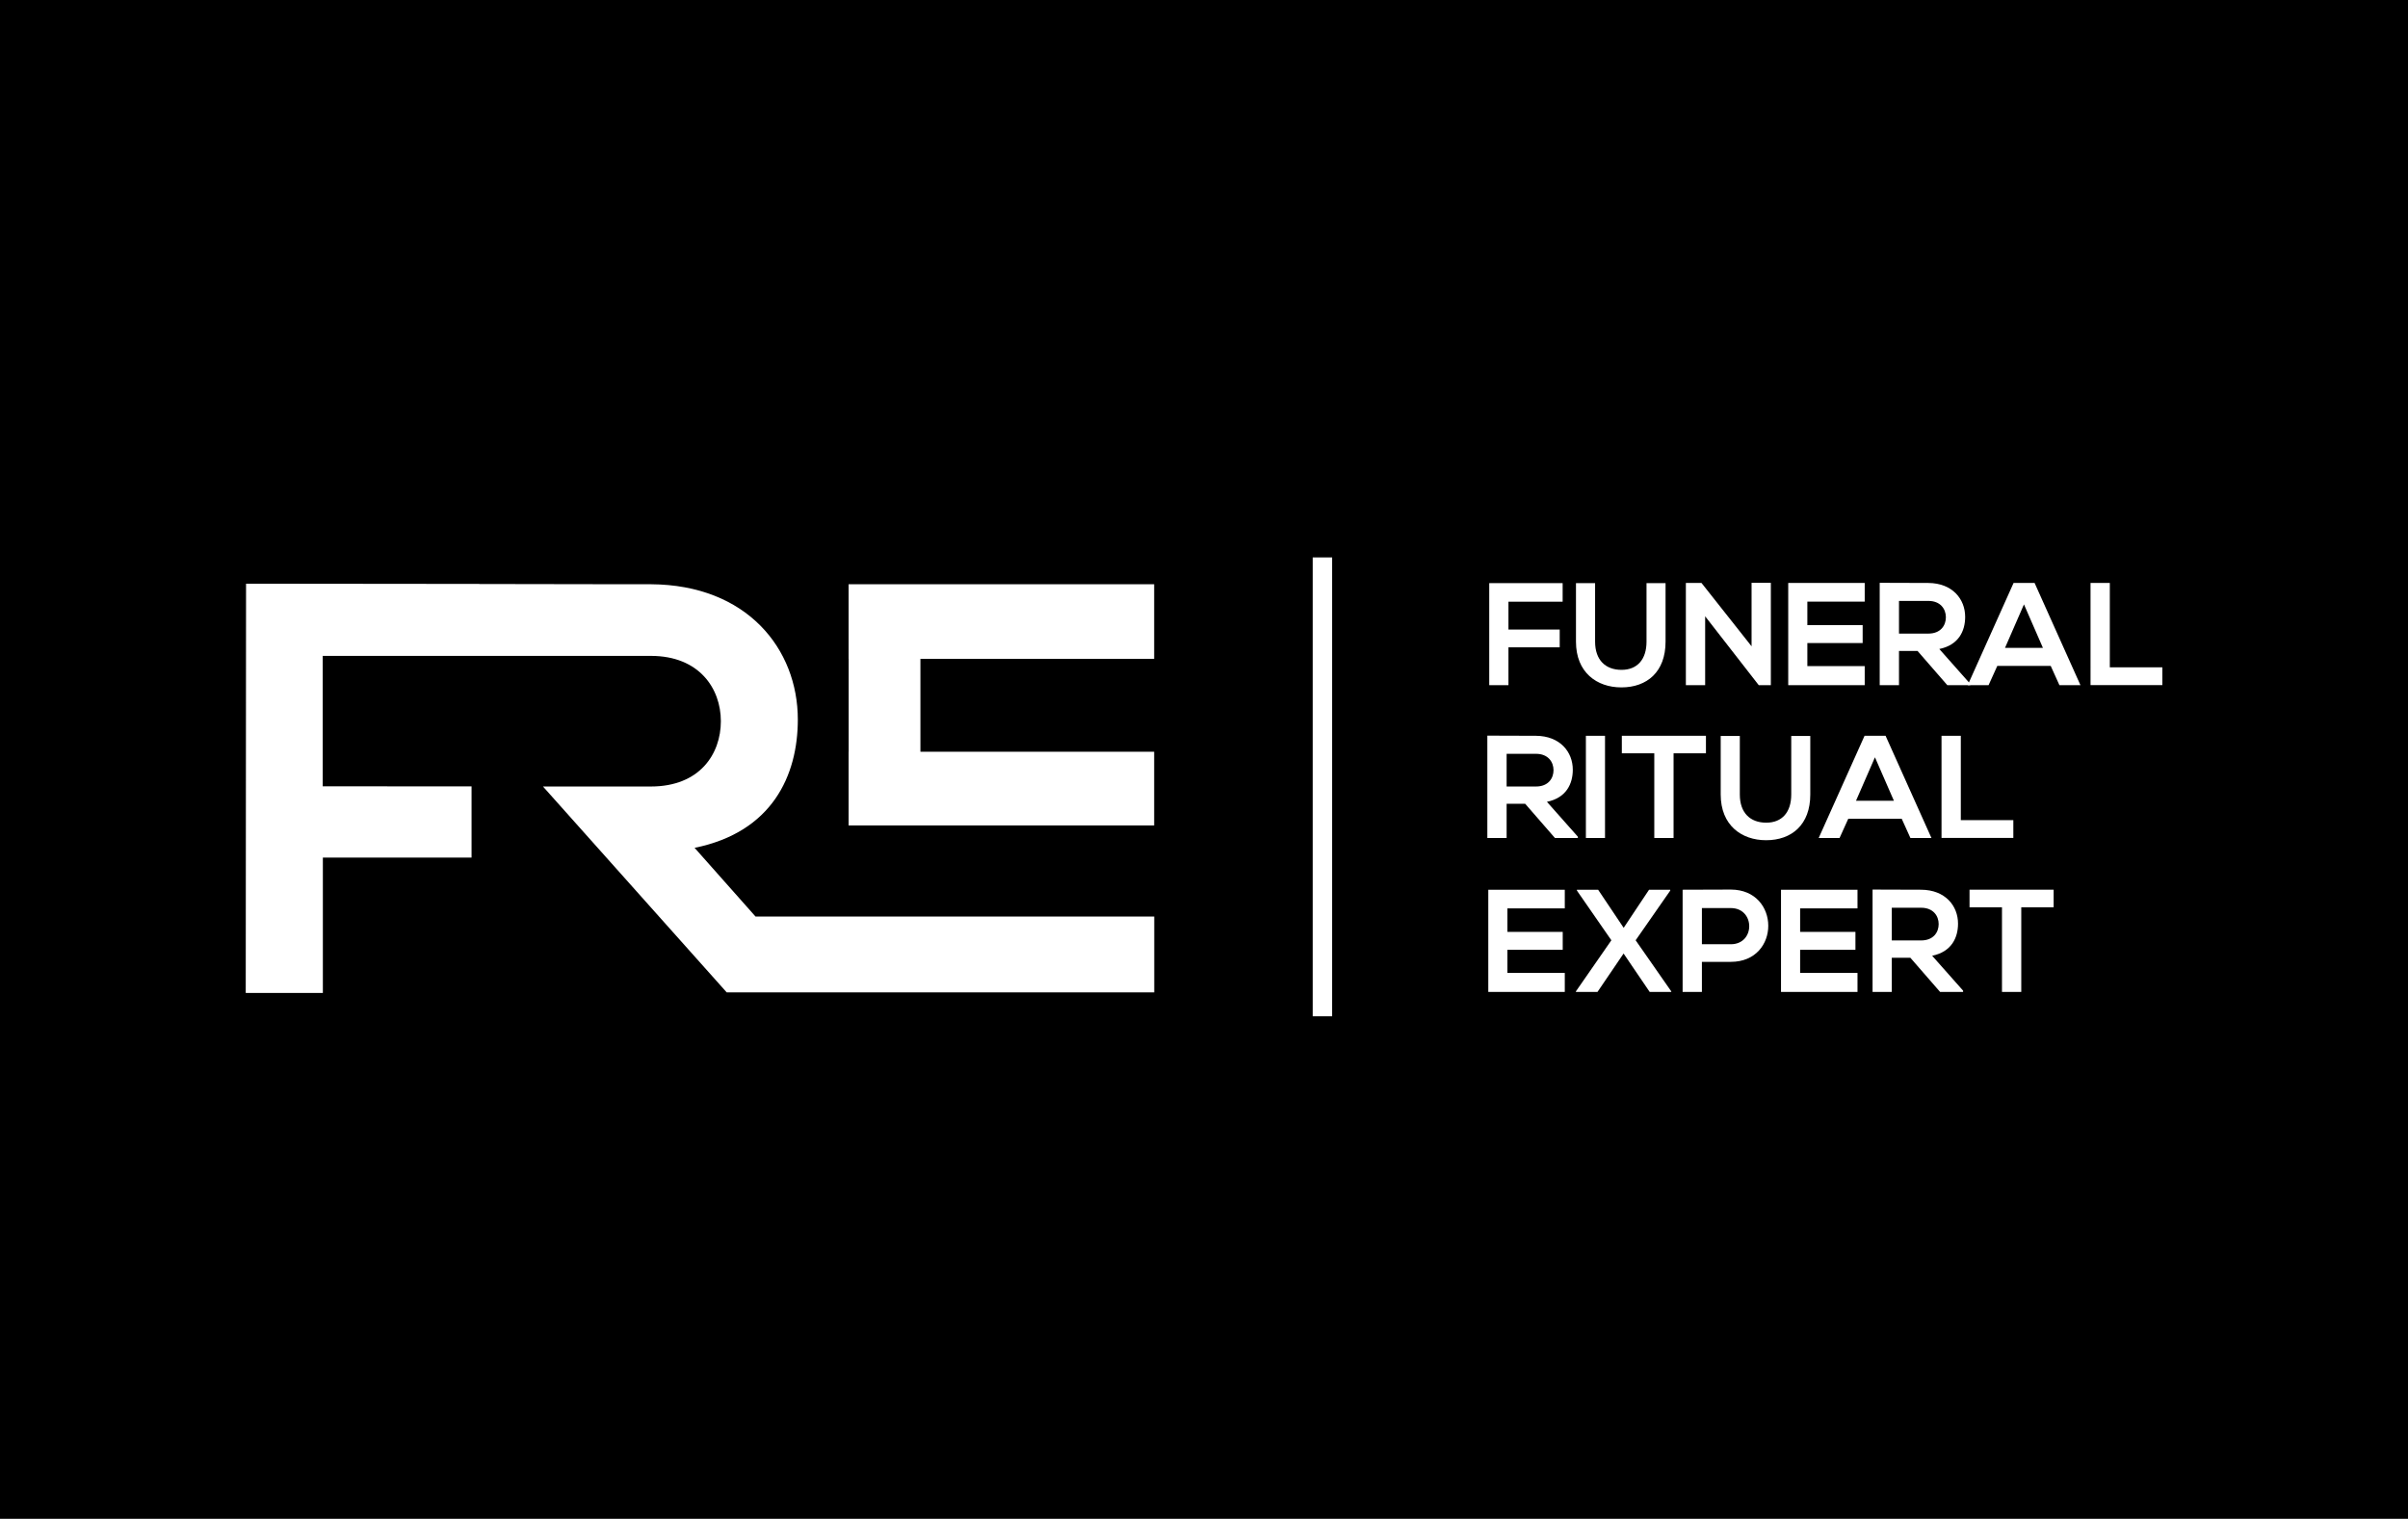<?xml version="1.0" encoding="utf-8"?>
<!-- Generator: Adobe Illustrator 27.4.1, SVG Export Plug-In . SVG Version: 6.00 Build 0)  -->
<svg version="1.1" id="Слой_1" xmlns="http://www.w3.org/2000/svg" xmlns:xlink="http://www.w3.org/1999/xlink" x="0px" y="0px"
	 viewBox="0 0 303.48 191.41" style="enable-background:new 0 0 303.48 191.41;" xml:space="preserve">
<style type="text/css">
	.st0{fill:#FFFFFF;}
</style>
<rect x="0" width="303.48" height="191.41"/>
<g>
	<g>
		<path class="st0" d="M187.69,86.35V73.49h9.25v2.34h-6.83v3.51h6.46v2.24h-6.46v4.77H187.69z"/>
		<path class="st0" d="M209.91,73.49v7.38c0,3.81-2.34,5.76-5.57,5.76c-3.09,0-5.72-1.88-5.72-5.76v-7.38h2.41v7.38
			c0,2.32,1.32,3.55,3.33,3.55c2.01,0,3.15-1.34,3.15-3.55v-7.38H209.91z"/>
		<path class="st0" d="M220.75,73.45h2.43v12.9h-1.51v0.02l-6.77-8.7v8.68h-2.43V73.47h1.97l6.31,7.98V73.45z"/>
		<path class="st0" d="M235.01,86.35h-9.64c0-4.29,0-8.59,0-12.88h9.64v2.35h-7.23v2.96h6.97v2.26h-6.97v2.91h7.23V86.35z"/>
		<path class="st0" d="M248.31,86.35h-2.89l-3.75-4.31h-2.34v4.31h-2.43v-12.9c2.04,0,4.08,0.02,6.13,0.02
			c3.04,0.02,4.64,2.04,4.64,4.27c0,1.77-0.81,3.55-3.26,4.05l3.9,4.4V86.35z M239.33,75.73v4.12h3.7c1.55,0,2.21-1.03,2.21-2.06
			s-0.68-2.06-2.21-2.06H239.33z"/>
		<path class="st0" d="M258.45,83.92h-6.73l-1.1,2.43h-2.63l5.78-12.88h2.65l5.78,12.88h-2.65L258.45,83.92z M255.08,76.17
			l-2.39,5.48h4.78L255.08,76.17z"/>
		<path class="st0" d="M265.9,73.47V84.1h6.62v2.24h-9.05V73.47H265.9z"/>
	</g>
	<g>
		<path class="st0" d="M198.86,105.61h-2.89l-3.75-4.31h-2.34v4.31h-2.43v-12.9c2.04,0,4.08,0.02,6.13,0.02
			c3.04,0.02,4.64,2.04,4.64,4.27c0,1.77-0.81,3.55-3.26,4.05l3.9,4.4V105.61z M189.88,95v4.12h3.7c1.55,0,2.21-1.03,2.21-2.06
			c0-1.03-0.68-2.06-2.21-2.06H189.88z"/>
		<path class="st0" d="M199.87,105.61V92.73h2.41v12.88H199.87z"/>
		<path class="st0" d="M208.48,94.94h-4.08v-2.21c3.72,0,6.86,0,10.6,0v2.21h-4.08v10.67h-2.43V94.94z"/>
		<path class="st0" d="M228.15,92.75v7.38c0,3.81-2.34,5.76-5.57,5.76c-3.09,0-5.72-1.88-5.72-5.76v-7.38h2.41v7.38
			c0,2.32,1.32,3.55,3.33,3.55c2.01,0,3.15-1.34,3.15-3.55v-7.38H228.15z"/>
		<path class="st0" d="M239.67,103.18h-6.73l-1.1,2.43h-2.63l5.78-12.88h2.65l5.78,12.88h-2.65L239.67,103.18z M236.3,95.44
			l-2.39,5.48h4.78L236.3,95.44z"/>
		<path class="st0" d="M247.12,92.73v10.63h6.62v2.24h-9.05V92.73H247.12z"/>
	</g>
	<g>
		<path class="st0" d="M197.21,125.01h-9.64c0-4.29,0-8.59,0-12.88h9.64v2.35h-7.23v2.96h6.97v2.26h-6.97v2.91h7.23V125.01z"/>
		<path class="st0" d="M207.83,112.13h2.67v0.11l-4.36,6.26l4.49,6.44v0.07h-2.72l-3.29-4.84l-3.29,4.84h-2.72v-0.07l4.47-6.44
			l-4.34-6.26v-0.11h2.67l3.22,4.8L207.83,112.13z"/>
		<path class="st0" d="M218.13,121.22h-3.64v3.79h-2.43v-12.88c2.02,0,4.05-0.02,6.07-0.02
			C224.42,112.12,224.44,121.22,218.13,121.22z M214.49,119h3.64c3.11,0,3.09-4.56,0-4.56h-3.64V119z"/>
		<path class="st0" d="M234.1,125.01h-9.64c0-4.29,0-8.59,0-12.88h9.64v2.35h-7.23v2.96h6.97v2.26h-6.97v2.91h7.23V125.01z"/>
		<path class="st0" d="M247.4,125.01h-2.89l-3.75-4.31h-2.34v4.31H236v-12.9c2.04,0,4.08,0.02,6.13,0.02
			c3.04,0.02,4.64,2.04,4.64,4.27c0,1.77-0.81,3.55-3.26,4.05l3.9,4.4V125.01z M238.42,114.4v4.12h3.7c1.55,0,2.21-1.03,2.21-2.06
			c0-1.03-0.68-2.06-2.21-2.06H238.42z"/>
		<path class="st0" d="M252.3,114.34h-4.08v-2.21c3.72,0,6.86,0,10.6,0v2.21h-4.08v10.67h-2.43V114.34z"/>
	</g>
	<rect x="165.44" y="70.25" class="st0" width="2.45" height="57.83"/>
	<g>
		<polygon class="st0" points="145.46,83.03 145.46,73.63 106.95,73.63 106.95,83.03 106.96,83.03 106.96,94.74 106.95,94.74 
			106.95,104.03 145.46,104.03 145.46,94.74 116,94.74 116,83.03 		"/>
		<path class="st0" d="M95.23,115.52l-7.69-8.67c9.78-1.98,13.01-9.12,13.01-16.17c0-8.89-6.4-16.98-18.52-17.05
			c-1.21,0-2.41,0-3.61,0c-2.63,0-7.73-0.01-18.01-0.03v-0.01c-14.58-0.01-25.88-0.03-29.4-0.03l-0.04,51.58h9.72v-17.06h18.74
			v-8.98H40.67V82.66h19.24h0.49h21.63c6.1,0,8.82,4.12,8.82,8.23c0,4.12-2.65,8.23-8.82,8.23h-13.6l23.16,25.95h3.61h7.93h42.34
			v-9.56H95.23z"/>
	</g>
</g>
</svg>
